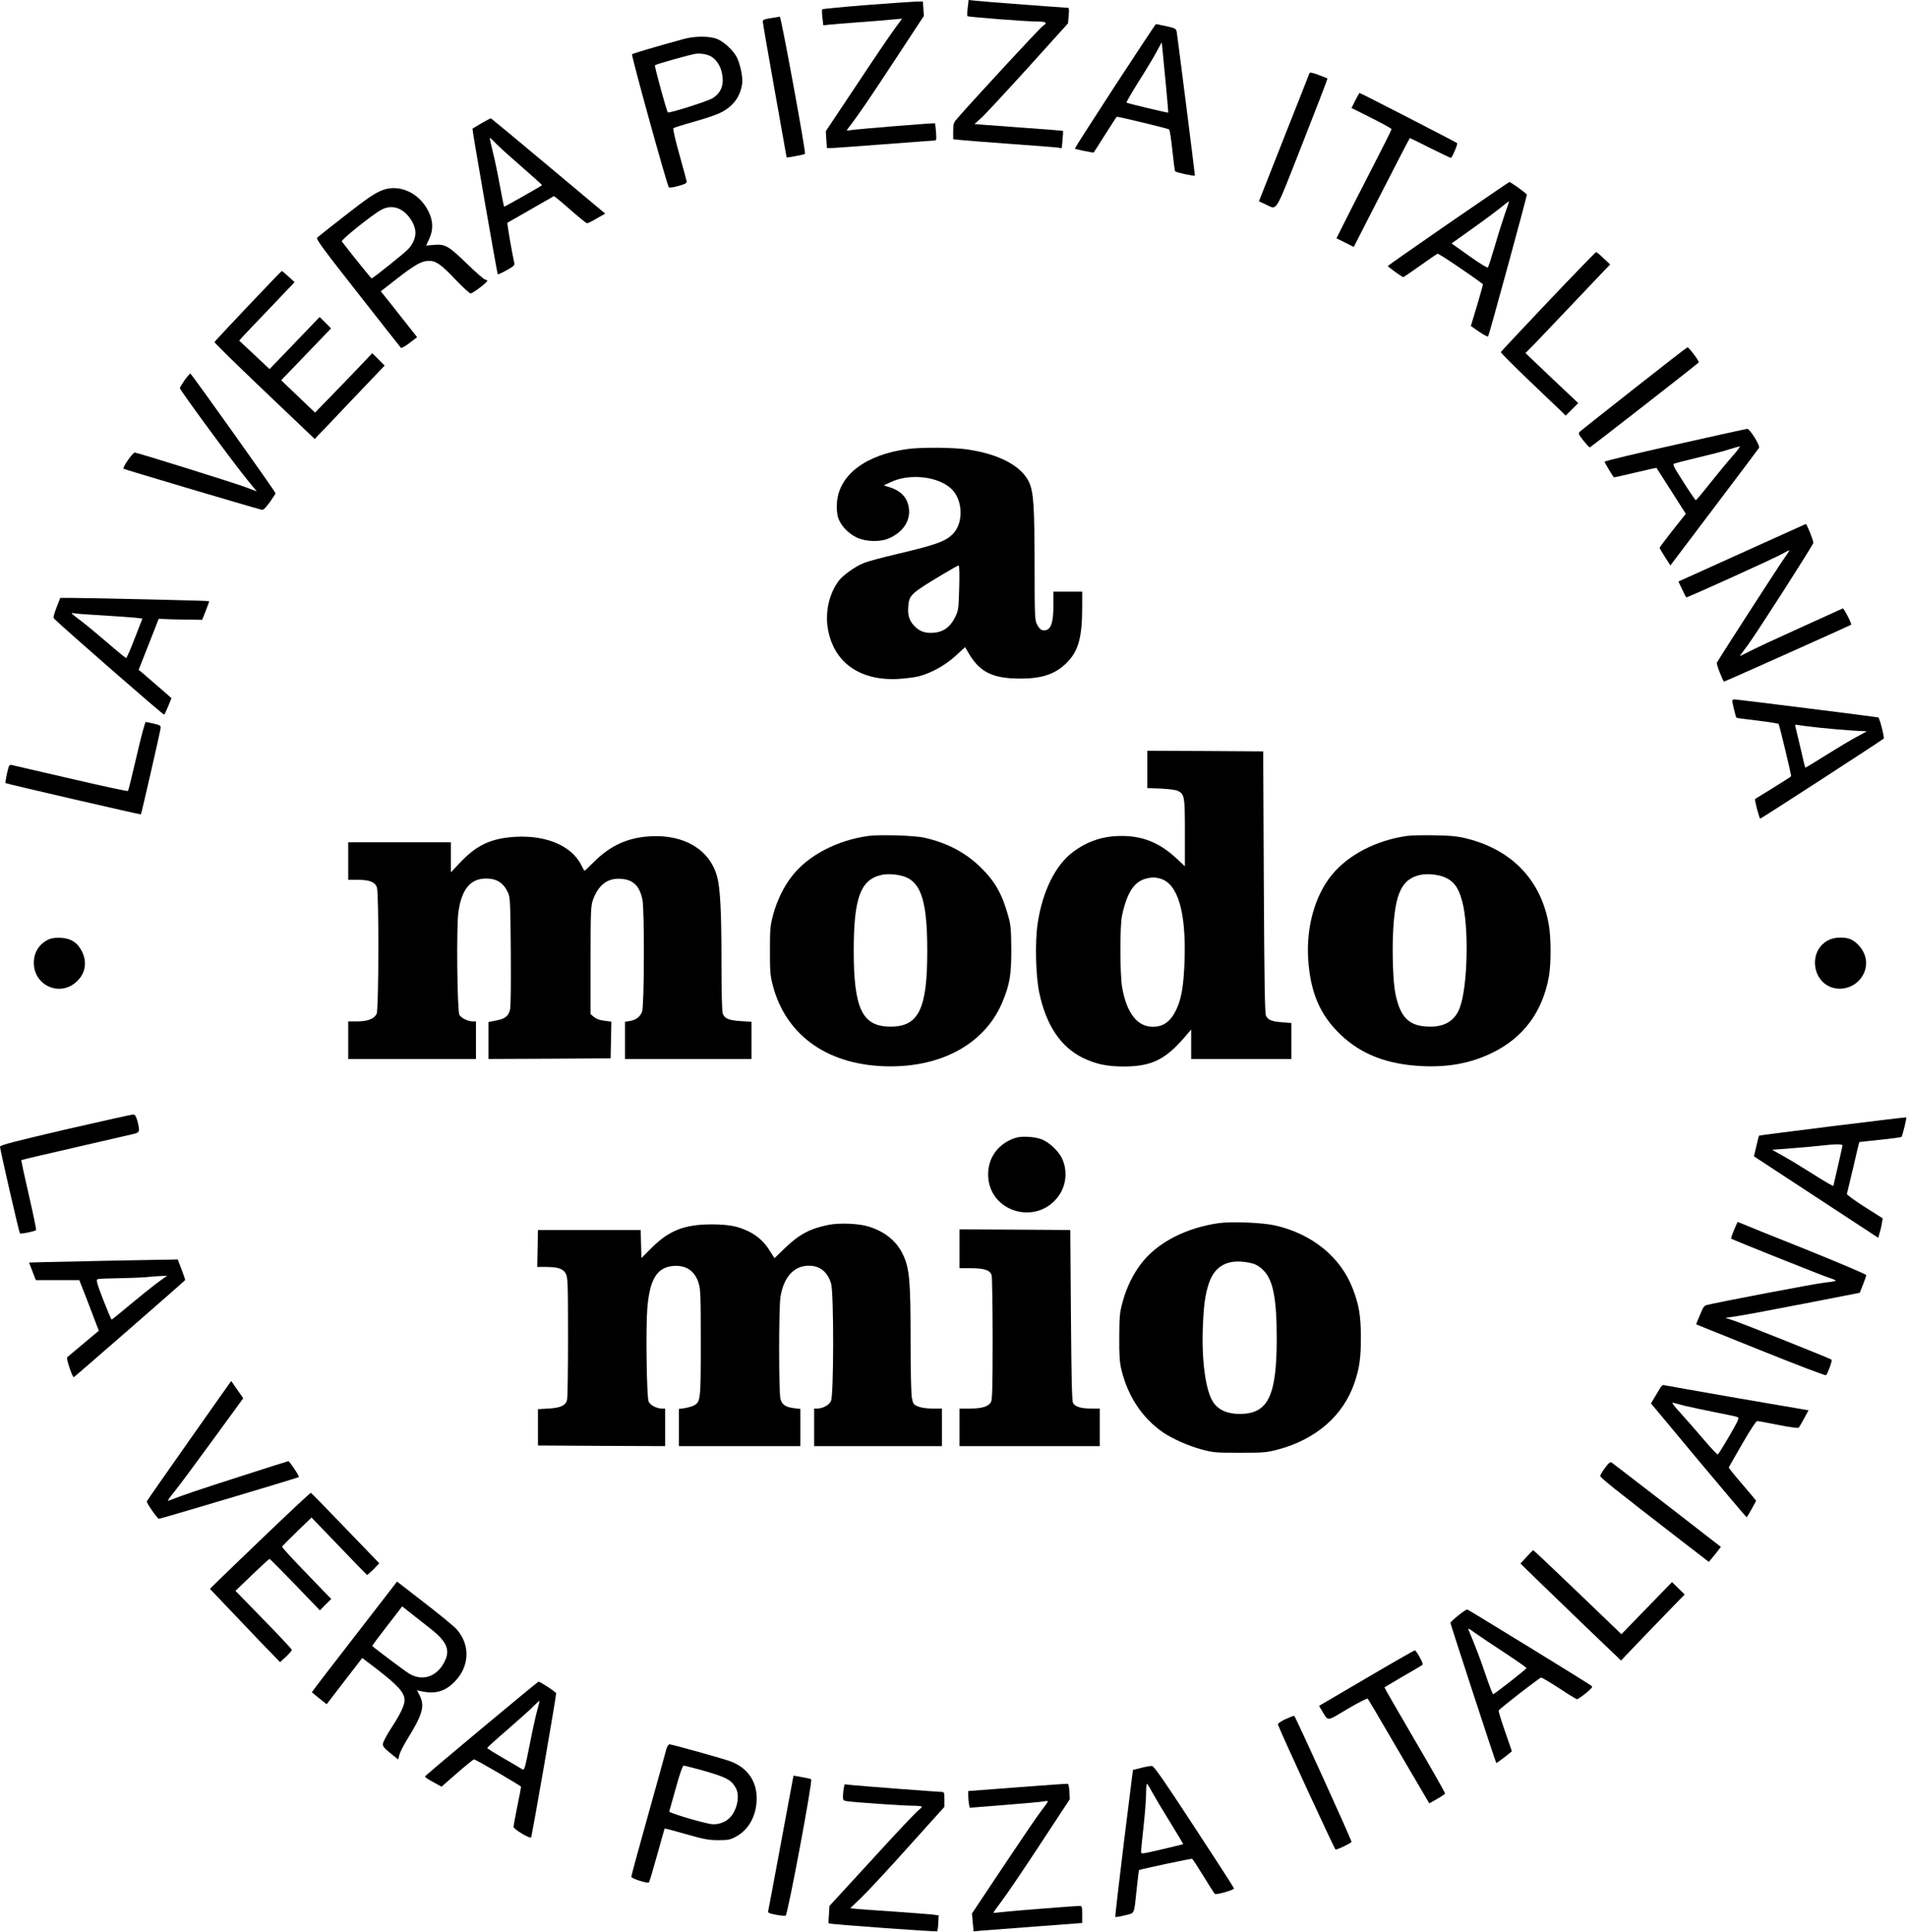 <svg width="2030" height="2056" viewBox="0 0 2030 2056" fill="none" xmlns="http://www.w3.org/2000/svg">
<path d="M1030.13 8.268C1029.6 12.801 1029.47 16.801 1029.87 17.201C1030.8 18.134 1091.6 22.801 1103.73 22.934C1114 22.934 1115.47 24.134 1109.87 27.868C1106.93 29.734 1033.73 108.934 1019.07 126.001C1015.07 130.534 1014.67 131.868 1014.67 139.601V148.134L1020.4 148.801C1023.47 149.201 1047.07 151.068 1072.67 152.934C1098.4 154.801 1121.73 156.534 1124.8 156.934L1130.27 157.734L1131.07 148.801C1131.6 143.868 1131.73 139.601 1131.6 139.334C1131.33 139.068 1114.4 137.734 1093.87 136.268C1073.47 134.801 1052.27 133.201 1047.07 132.801L1037.33 132.001L1044.93 125.201C1049.07 121.334 1071.47 97.201 1094.67 71.601L1136.93 24.801L1137.6 16.534C1138.27 10.001 1138 8.268 1136.53 8.268C1133.47 8.268 1046.4 1.734 1038.53 0.801L1031.07 0.001L1030.13 8.268Z" fill="black"/>
<path d="M921.067 5.468C896.267 7.468 875.733 9.468 875.333 9.868C874.8 10.268 874.933 14.268 875.467 18.802L876.4 26.935L882.533 26.268C885.867 25.868 900.667 24.668 915.333 23.602C930 22.535 946.133 21.202 951.2 20.668L960.267 19.868L952.533 30.402C948.133 36.268 929.867 63.202 911.867 90.402L879.067 139.602L879.6 148.535L880.267 157.602H884.4C886.8 157.602 911.733 155.735 940 153.602C968.267 151.468 992.667 149.602 994.133 149.602C996.933 149.602 996.933 149.068 996.4 140.535C996 135.602 995.467 131.468 995.333 131.202C994.933 130.668 910.8 137.468 905.333 138.535C901.467 139.202 900.933 139.068 902.133 137.468C913.6 122.668 924.667 106.402 951.467 65.602L983.467 16.935L982.933 9.202L982.4 1.602L974.267 1.735C969.733 1.868 945.733 3.602 921.067 5.468Z" fill="black"/>
<path d="M820.4 19.336C813.6 20.402 812 21.069 812 23.069C812 24.402 817.733 57.336 824.667 96.269C831.6 135.202 837.333 167.202 837.333 167.469C837.333 168.136 856.267 164.536 856.933 163.736C858.133 162.669 831.467 17.602 830.133 17.736C829.333 17.869 824.933 18.536 820.4 19.336Z" fill="black"/>
<path d="M1186.67 91.736C1163.07 128.003 1143.87 158.003 1144.13 158.136C1145.07 158.936 1163.33 162.669 1164.13 162.269C1164.53 162.003 1170.13 153.336 1176.53 143.069C1183.07 132.669 1188.53 124.269 1188.93 124.269C1191.6 124.269 1243.6 136.803 1244.53 137.736C1245.2 138.269 1246.8 148.403 1248 160.136C1249.2 171.869 1250.53 181.869 1250.93 182.269C1252.27 183.736 1272 187.869 1272 186.803C1272 185.203 1253.47 38.803 1252.67 34.27C1252 30.403 1251.47 30.136 1241.6 27.869C1236 26.669 1230.93 25.603 1230.53 25.603C1230.13 25.603 1210.4 55.336 1186.67 91.736ZM1241.2 91.603C1242.67 106.936 1243.73 119.736 1243.6 119.869C1243.07 120.269 1200 110.003 1199.2 109.203C1198.8 108.803 1204.27 99.336 1211.33 88.003C1218.53 76.803 1227.07 62.536 1230.53 56.27L1236.67 44.936L1237.6 54.27C1238.13 59.336 1239.73 76.136 1241.2 91.603Z" fill="black"/>
<path d="M728 41.468C699.2 49.335 673.867 56.801 672.8 57.735C671.734 58.668 710 197.068 712 199.335C712.534 200.001 717.2 199.335 722.134 197.868C729.734 195.735 731.2 194.935 730.934 192.801C730.667 191.468 727.067 178.401 723.067 163.868C718.8 148.801 716.134 136.935 716.8 136.401C717.467 135.868 727.067 132.801 738 129.735C749.067 126.668 761.6 122.535 766 120.401C779.867 113.868 787.867 103.601 790 89.335C791.067 82.668 788 68.135 784.134 60.535C780.534 53.735 771.2 44.935 764 41.735C756.267 38.268 740.134 38.135 728 41.468ZM756 59.601C764 63.735 769.334 74.001 769.334 85.468C769.334 93.735 765.734 100.135 758.534 104.535C753.067 107.868 712.134 120.801 710.934 119.601C709.6 118.268 696.4 70.135 697.2 69.468C698.267 68.268 735.467 57.868 740.667 57.201C745.867 56.668 751.867 57.601 756 59.601Z" fill="black"/>
<path d="M1393.87 78.003C1393.6 78.936 1381.33 109.869 1366.67 146.936L1340.13 214.269L1346.67 217.203C1360.27 223.336 1355.87 230.269 1386.4 152.936C1401.33 115.069 1413.33 83.869 1413.07 83.603C1412.93 83.336 1408.53 81.603 1403.6 79.736C1396.93 77.203 1394.4 76.803 1393.87 78.003Z" fill="black"/>
<path d="M1442.67 106.934L1438.67 114.934L1460 125.601C1471.73 131.467 1481.33 136.801 1481.33 137.467C1481.33 138.134 1472 156.801 1460.53 179.067C1449.07 201.334 1435.87 227.201 1431.2 236.534L1422.67 253.601L1431.87 258.134L1441.07 262.801L1470.67 204.934C1486.93 173.067 1500.53 146.934 1500.8 146.934C1501.07 146.934 1511.07 151.734 1522.8 157.734C1534.67 163.601 1544.4 168.267 1544.67 168.001C1546.8 165.601 1552 153.067 1551.07 152.267C1549.87 151.201 1448.27 98.934 1447.33 98.934C1446.93 98.934 1444.93 102.534 1442.67 106.934Z" fill="black"/>
<path d="M512.666 131.071C507.6 134.137 503.2 136.671 502.933 136.937C502.4 137.337 529.2 291.204 529.866 291.871C530.266 292.271 534.4 290.271 539.333 287.604C546.8 283.471 548.133 282.137 547.466 279.737C545.466 271.604 539.6 237.604 540.133 237.071C540.533 236.804 574.933 217.071 589.466 208.804C590 208.537 597.733 214.937 606.8 222.937C615.866 230.937 624 237.471 624.933 237.604C625.733 237.604 630.533 235.337 635.333 232.404L644.266 227.337L583.866 176.804C550.666 148.937 523.066 126.137 522.666 126.004C522.266 125.737 517.866 128.137 512.666 131.071ZM554.133 176.404C566.933 187.604 577.2 196.804 577.066 197.071C575.733 198.271 536.933 220.271 536.666 220.004C536.4 219.737 534.266 209.337 532 196.937C529.733 184.404 526.4 168.404 524.533 161.337C522.8 154.271 521.333 147.871 521.333 147.071C521.333 146.271 523.466 148.004 526.133 150.937C528.8 153.871 541.333 165.337 554.133 176.404Z" fill="black"/>
<path d="M1541.73 238.004C1506.4 262.404 1477.47 282.671 1477.33 283.071C1477.33 283.871 1492.53 294.938 1493.87 294.938C1494.13 294.938 1502.27 289.471 1511.6 282.804C1520.93 276.138 1529.47 270.271 1530.27 270.004C1531.47 269.471 1567.33 293.738 1578.53 302.404C1578.8 302.671 1576 312.671 1572.4 324.804L1565.73 346.938L1574.4 352.938C1579.2 356.271 1583.6 358.538 1584.13 358.004C1585.07 356.938 1625.33 209.604 1625.33 207.204C1625.33 206.004 1608 193.471 1606.67 193.738C1606.27 193.738 1577.07 213.738 1541.73 238.004ZM1602.13 227.071C1599.73 234.004 1594.8 249.471 1591.33 261.604C1587.73 273.738 1584.4 284.138 1583.87 284.671C1583.33 285.338 1574.4 279.871 1564.13 272.538L1545.2 259.071L1567.6 243.071C1579.87 234.404 1593.6 224.138 1598 220.538C1602.4 216.938 1606.13 214.004 1606.4 214.271C1606.53 214.404 1604.67 220.138 1602.13 227.071Z" fill="black"/>
<path d="M407.733 202.137C399.333 205.204 391.6 210.404 365.2 231.07C350.933 242.137 338.533 252.004 337.6 252.937C336.133 254.27 344.4 265.47 380.8 311.737C405.467 343.204 426.133 369.47 426.8 370.137C427.333 370.67 431.467 368.404 435.867 365.07L444 358.804L429.067 339.87C420.933 329.47 412.267 318.537 409.733 315.47L405.333 310.004L422.267 296.804C442 281.47 448.933 277.604 456.667 277.604C464.267 277.604 469.733 281.47 485.733 298.404C493.067 306.004 499.867 312.27 500.933 312.27C503.2 312.27 518.667 300.67 518.667 298.804C518.667 298.137 517.733 297.604 516.667 297.604C515.467 297.604 506.533 289.87 496.8 280.404C477.2 261.337 473.733 259.47 461.2 260.67L453.6 261.337L456.8 254.404C461.467 244.537 461.2 234.937 455.867 224.537C446.4 205.47 425.6 195.737 407.733 202.137ZM427.467 223.604C434.267 227.604 440.933 237.204 442 244.804C443.067 251.737 440.267 259.07 434.267 265.337C430 269.87 396.933 296.27 395.6 296.27C395.067 296.27 376.4 273.204 363.867 256.937C362.667 255.337 397.067 227.87 406 223.204C413.2 219.337 420.533 219.47 427.467 223.604Z" fill="black"/>
<path d="M1648 320.936C1620.53 349.87 1597.87 374.136 1597.6 374.67C1597.47 375.336 1609.73 387.736 1624.93 402.27C1640.13 416.936 1655.87 431.87 1659.73 435.47L1666.67 442.27L1673.33 435.603L1680 428.936L1651.87 402.403L1623.87 375.736L1633.73 365.736C1639.07 360.136 1656 342.403 1671.33 326.27C1686.67 310.136 1702.53 293.47 1706.53 289.203L1714 281.47L1707.07 274.936C1703.33 271.203 1699.73 268.27 1699.07 268.27C1698.53 268.27 1675.47 292.003 1648 320.936Z" fill="black"/>
<path d="M264 325.736C244.533 346.27 228.533 363.47 228.267 364.003C228.133 364.67 252 388.136 281.467 416.136L335.067 467.203L338 464.003C339.733 462.403 356.4 444.803 375.2 424.936L409.467 389.07L402.8 382.403L396.267 375.87L380.533 392.403C371.867 401.47 358.133 415.736 350 424.003L335.333 439.07L317.333 421.87L299.333 404.67L325.867 377.07L352.4 349.47L346.4 343.336L340.267 337.336L324.533 353.736C315.867 362.803 303.733 375.336 297.867 381.47L286.933 392.803L270.8 377.603L254.667 362.536L257.6 359.07C259.333 357.203 272.533 343.203 287.2 328.003L313.6 300.27L307.2 294.403C303.6 291.07 300.4 288.403 300 288.403C299.6 288.403 283.467 305.203 264 325.736Z" fill="black"/>
<path d="M1739.33 413.737C1708.53 438.003 1682.53 458.537 1681.47 459.603C1680 461.07 1680.53 462.537 1685.47 468.803C1688.67 472.803 1691.73 476.137 1692.27 476.137C1692.93 476.27 1803.73 389.87 1808.27 385.737C1809.33 384.803 1797.87 369.603 1796.27 369.603C1795.73 369.603 1770.13 389.47 1739.33 413.737Z" fill="black"/>
<path d="M196.533 404.535C193.867 408.402 191.6 412.135 191.467 413.068C191.333 414.935 249.6 494.135 263.733 511.202L273.333 522.935L262.4 518.802C249.733 514.002 146 481.602 143.467 481.602C141.2 481.602 130.133 497.602 131.467 498.802C132.4 499.602 262.267 538.135 278.8 542.535C280.267 542.935 282.933 540.268 287.2 534.402C290.533 529.735 293.333 525.468 293.333 524.935C293.333 523.468 203.733 397.602 202.667 397.602C202 397.602 199.333 400.668 196.533 404.535Z" fill="black"/>
<path d="M1783.07 473.334C1741.73 482.534 1708 490.668 1708 491.334C1708 492.134 1716.27 506.001 1718 508.001C1718.13 508.134 1728.4 505.868 1740.67 502.934C1752.93 500.001 1763.2 497.734 1763.33 497.868C1763.47 498.134 1770.53 509.201 1779.07 522.534L1794.53 546.801L1780.53 564.401C1772.93 574.134 1766.67 582.401 1766.67 582.934C1766.67 583.468 1769.2 587.868 1772.4 592.801L1778.13 601.734L1824.8 540.001C1850.53 506.001 1872 477.468 1872.53 476.534C1873.87 474.268 1862.67 456.268 1860 456.401C1858.93 456.401 1824.27 464.001 1783.07 473.334ZM1844.4 485.201C1839.33 490.934 1828.67 503.868 1820.67 513.868C1812.67 524.001 1805.73 532.268 1805.2 532.268C1804.67 532.268 1798.8 523.734 1792.13 513.201C1781.6 496.801 1780.27 494.134 1782.27 493.334C1783.6 492.801 1794.93 489.868 1807.33 486.934C1819.87 484.001 1834.53 480.268 1840 478.401C1845.47 476.668 1850.8 475.201 1851.87 475.068C1852.8 474.934 1849.47 479.601 1844.4 485.201Z" fill="black"/>
<path d="M966.933 477.735C921.867 483.602 893.067 505.202 890.933 534.935C890.533 540.535 890.933 546.669 892 550.269C894.267 558.402 902.4 567.335 911.733 571.869C921.6 576.669 937.2 577.069 946.8 572.669C961.2 566.135 969.067 554.402 967.6 541.469C966.133 529.602 959.333 522.269 946.267 518.269L940.667 516.535L948.533 512.935C968.4 503.602 998.4 506.935 1012.53 520.002C1025.07 531.735 1026 556.269 1014.4 568.135C1006.53 576.135 996.667 579.735 955.333 589.469C940 593.069 924 597.335 920 598.935C910.8 602.535 897.6 611.869 892.8 618.135C882.933 631.202 878.4 650.402 881.067 667.869C886.667 704.269 914.667 724.669 955.867 722.535C963.6 722.135 973.6 720.802 978 719.735C991.6 716.135 1006.4 707.869 1017.33 697.869L1027.33 688.669L1031.73 696.135C1043.33 715.469 1057.2 722.135 1086 722.135C1109.87 722.269 1124.67 716.935 1136.8 704.002C1148.27 691.735 1152 677.469 1152 645.335V629.602H1136.67H1121.33V644.269C1121.33 661.469 1119.07 669.069 1113.6 670.535C1109.33 671.602 1106.53 669.869 1103.73 664.135C1101.6 660.002 1101.33 654.269 1101.33 602.935C1101.2 537.869 1100.27 523.602 1095.33 512.935C1087.2 495.735 1063.47 483.202 1029.73 478.269C1015.07 476.135 981.333 475.869 966.933 477.735ZM1021.07 625.469C1020.4 648.669 1020.27 649.602 1016.53 657.202C1011.47 667.202 1004.27 672.535 994.133 673.335C984.667 674.135 978.533 671.869 972.8 665.602C967.6 659.869 966 654.002 966.933 644.135C968 633.069 970.533 630.935 1004 610.935C1012.4 605.869 1019.87 601.735 1020.53 601.735C1021.2 601.602 1021.47 612.002 1021.07 625.469Z" fill="black"/>
<path d="M1860.27 585.602C1826.4 600.935 1795.87 614.668 1792.67 616.135L1786.67 618.802L1790.53 626.935C1792.67 631.468 1794.67 635.468 1794.93 635.735C1795.6 636.402 1890.8 593.202 1898.13 588.935C1901.33 587.068 1904.13 585.602 1904.67 585.602C1905.07 585.602 1902.8 589.335 1899.47 593.868C1894.8 600.268 1832.27 697.068 1827.6 705.202C1826.8 706.402 1833.33 723.468 1835.2 725.335C1835.6 725.602 1968.8 666.002 1970.53 664.802C1971.47 664.002 1962.67 646.802 1961.6 647.468C1961.07 647.735 1941.07 656.802 1917.33 667.602C1893.6 678.268 1869.2 689.602 1863.07 692.802C1856.93 696.002 1852 698.402 1852 698.135C1852 698.002 1855.73 692.802 1860.4 686.668C1869.33 674.802 1929.33 581.202 1930.27 577.735C1930.67 576.002 1923.47 557.602 1922.27 557.602C1922.13 557.602 1894.27 570.268 1860.27 585.602Z" fill="black"/>
<path d="M60.133 646.538C57.067 654.538 56.533 657.338 57.733 658.538C70.8 671.071 174.133 761.338 174.8 760.538C175.333 760.004 177.333 755.871 179.2 751.204L182.533 742.938L168.933 731.071C161.467 724.538 153.6 717.871 151.467 716.004L147.6 712.804L158.267 685.738L168.933 658.538L182.8 659.071C190.4 659.204 200.8 659.471 205.867 659.471L215.2 659.604L219.067 649.871C221.2 644.538 222.8 640.004 222.533 639.738C222 639.204 93.067 636.271 75.067 636.271H64.133L60.133 646.538ZM110 654.938C124.667 655.871 140 656.938 144.133 657.338L151.6 658.271L143.467 679.204C139.067 690.804 134.8 700.271 134.267 700.271C133.733 700.271 124.667 692.938 114.267 683.871C103.867 674.938 91.467 664.671 86.667 661.071C74.933 652.271 74.534 651.738 79.334 652.671C81.6 653.204 95.334 654.138 110 654.938Z" fill="black"/>
<path d="M1844 745.87C1844.13 748.403 1847.73 763.07 1848.4 763.736C1848.8 764.136 1858.8 765.47 1870.67 766.803C1882.53 768.27 1892.67 769.87 1893.33 770.403C1894.13 771.336 1906.67 823.47 1906.67 826.003C1906.67 826.403 1898.13 831.87 1887.73 838.27C1877.2 844.803 1868.53 850.136 1868.27 850.27C1867.47 850.936 1872.8 871.07 1873.73 871.203C1874.53 871.336 2001.47 789.07 2005.2 786.003C2006.27 785.203 2000.8 764.003 1999.47 763.47C1997.73 762.936 1849.2 744.27 1846.13 744.27C1844.93 744.27 1844 745.07 1844 745.87ZM1937.07 774.403C1948.27 775.603 1964.13 776.936 1972.4 777.47L1987.33 778.27L1976.67 784.003C1970.8 787.07 1956.13 795.87 1944 803.47C1931.87 811.07 1921.87 817.203 1921.73 816.936C1921.47 816.803 1919.2 807.47 1916.67 796.136C1914 784.803 1911.6 774.536 1911.2 773.203C1910.53 771.336 1911.07 770.936 1913.6 771.47C1915.33 771.87 1925.87 773.203 1937.07 774.403Z" fill="black"/>
<path d="M145.466 804.535C140.8 824.535 136.666 841.335 136.266 841.735C135.733 842.268 108.666 836.402 76 828.802C43.333 821.335 15.066 814.668 13.2 814.268C9.733 813.468 9.6 813.735 7.466 823.068C6.266 828.402 5.6 832.935 5.866 833.335C6.666 834.135 149.6 867.068 150 866.668C150.533 866.002 170.666 778.402 170.933 775.068C171.333 772.268 170.533 771.735 164 770.135C160 769.202 156 768.402 155.2 768.268C154.4 768.268 150 784.535 145.466 804.535Z" fill="black"/>
<path d="M1221.33 818.804V838.671L1235.73 839.204C1243.87 839.604 1251.6 840.537 1253.73 841.604C1260.93 845.071 1261.33 847.471 1261.33 886.271V921.871L1251.73 912.937C1234.27 896.804 1216.4 889.604 1194 889.604C1174.27 889.604 1158.13 894.937 1142.53 906.404C1123.73 920.137 1109.6 948.537 1104.53 983.071C1101.6 1002.94 1102.53 1039.2 1106.4 1056.94C1113.87 1091.47 1129.2 1114.14 1152.67 1125.74C1166.13 1132.27 1178.13 1134.94 1196 1134.94C1225.87 1134.94 1240.67 1127.6 1261.73 1102.94L1268 1095.6V1111.2V1126.94H1321.33H1374.67V1107.74V1088.67L1364.8 1087.87C1353.87 1087.07 1350.27 1085.6 1347.73 1081.2C1346.4 1078.94 1345.87 1048.27 1345.33 938.937L1344.67 799.604L1283.07 799.204L1221.33 798.937V818.804ZM1234.93 934.937C1253.87 940.271 1262.8 970.404 1260.93 1022.94C1260 1048.8 1257.73 1062.14 1252.67 1073.34C1246.53 1086.8 1238.8 1092.67 1227.2 1092.67C1210.67 1092.67 1199.47 1078.27 1194.53 1050.94C1192.13 1037.34 1192 985.071 1194.4 974.271C1199.87 949.337 1207.33 938.004 1220.67 934.804C1226.53 933.471 1229.47 933.471 1234.93 934.937Z" fill="black"/>
<path d="M924.267 889.601C890.933 894.267 860.4 910.267 843.333 932.001C834.533 943.067 826.933 958.534 823.067 973.334C819.867 985.067 819.6 988.534 819.6 1011.6C819.6 1034.67 819.867 1038.13 822.933 1049.73C837.467 1103.47 883.467 1134.8 948 1134.8C1004.67 1134.8 1048.93 1109.47 1066.93 1066.67C1074.8 1047.87 1076.53 1038 1076.53 1010.93C1076.4 990.001 1076 984.667 1073.6 976.001C1067.07 952.001 1059.6 938.534 1044.53 923.601C1028.4 907.601 1008.67 897.067 984 891.467C973.6 889.067 936.133 888.001 924.267 889.601ZM964.667 933.601C981.067 940.667 987.067 961.601 987.067 1011.6C987.2 1073.6 978 1092.53 948 1092.53C917.867 1092.53 908.8 1073.6 908.8 1011.6C908.8 955.201 916.133 935.601 939.067 930.934C946.267 929.467 957.867 930.667 964.667 933.601Z" fill="black"/>
<path d="M1497.6 889.602C1464.93 894.269 1435.07 909.735 1417.73 931.069C1399.87 952.802 1390.53 986.135 1392.53 1019.87C1394.67 1055.74 1405.07 1080.27 1427.2 1101.2C1449.2 1122.14 1476.93 1132.8 1514 1134.54C1542.27 1135.87 1566.13 1131.34 1588.67 1120.27C1621.73 1104.14 1642 1076.8 1648.8 1039.2C1651.2 1025.6 1651.2 998.002 1648.67 983.869C1640.53 937.335 1610.4 905.202 1563.07 892.802C1552.27 890.002 1546.13 889.335 1528 888.935C1515.87 888.669 1502.27 888.935 1497.6 889.602ZM1538 933.602C1547.73 937.869 1552.8 944.802 1556.67 959.735C1563.73 986.935 1562.4 1049.07 1554.13 1071.87C1549.33 1085.47 1538.93 1092.4 1523.2 1092.54C1500.4 1092.67 1490.67 1083.6 1485.33 1057.07C1482.93 1045.47 1481.87 1014.27 1482.93 992.269C1484.93 950.269 1492.27 935.069 1512.4 930.935C1519.73 929.469 1531.33 930.669 1538 933.602Z" fill="black"/>
<path d="M542.133 891.071C520.4 893.337 505.867 900.804 489.733 918.004L480 928.271V912.271V896.271H425.333H370.667V916.271V936.271H380.667C393.333 936.271 399.067 938.537 401.2 944.271C403.467 950.804 403.2 1074.4 400.933 1078.94C398.267 1084.27 391.333 1086.94 380.4 1086.94H370.667V1106.94V1126.94H438.667H506.667V1106.94V1086.94H503.333C498.133 1086.94 491.067 1083.47 489.067 1080C486.667 1075.74 485.733 985.737 488 970.404C491.467 946.137 500.8 934.937 517.333 934.937C529.067 934.937 536.133 939.604 540.933 950.271C543.067 955.071 543.333 961.204 543.733 1012.94C544 1050.8 543.733 1071.87 542.8 1075.07C540.8 1081.74 537.467 1084.27 528.133 1086L520 1087.6V1107.2V1126.94L585.067 1126.67L650 1126.27L650.4 1106.8L650.8 1087.2L643.333 1086.27C638.533 1085.74 634.667 1084.27 632.267 1082.27L628.667 1079.2V1022C628.667 970.404 628.933 964.271 631.067 958.004C636.8 941.871 646.533 934.271 660.667 935.204C674 936.004 680.667 942.404 683.867 957.337C686.133 968.404 685.867 1071.07 683.467 1076.8C681.2 1082.27 676.933 1085.47 670.4 1086.54L665.333 1087.34V1107.07V1126.94H732.667H800V1107.07V1087.34L789.067 1086.67C775.867 1085.87 771.333 1084 769.333 1078.54C768.533 1076 768 1055.47 768 1023.07C768 969.204 766.667 944.537 763.2 932.271C755.067 903.871 728.133 887.871 692 890.004C668.267 891.337 649.6 899.871 632.267 917.204C626.8 922.671 622.267 926.937 622 926.671C621.867 926.404 620.267 923.604 618.667 920.404C607.733 898.671 577.733 887.204 542.133 891.071Z" fill="black"/>
<path d="M52 999.605C41.867 1004.27 36 1013.34 36 1024.54C36 1048.54 63.067 1060.94 80.933 1045.2C90.8 1036.54 93.067 1024.4 87.333 1012.67C82.533 1003.07 75.467 998.538 64.8 998.005C59.467 997.738 55.067 998.271 52 999.605Z" fill="black"/>
<path d="M1948 999.734C1922.93 1010.53 1928.8 1049.33 1955.73 1052C1976.8 1054 1992.67 1032.93 1984.13 1014.27C1981.2 1007.73 1975.47 1001.87 1969.73 999.467C1964.13 997.067 1953.87 997.201 1948 999.734Z" fill="black"/>
<path d="M69.733 1202C15.867 1214.54 0 1218.67 0 1220.27C0 1223.07 20.267 1311.47 21.2 1312.54C22 1313.47 36.933 1310.4 38.4 1309.07C38.8 1308.54 35.333 1291.74 30.667 1271.6C26 1251.47 22.4 1234.8 22.8 1234.54C23.067 1234.27 48.8 1228.14 80 1221.07C111.2 1213.87 139.2 1207.47 142.4 1206.67C148.8 1205.07 149.067 1204 146.267 1192.94C144.933 1188 143.867 1186.27 141.867 1186C140.533 1186 108 1193.2 69.733 1202Z" fill="black"/>
<path d="M1950.93 1198.4C1908.13 1203.74 1872.8 1208.27 1872.53 1208.54C1872.27 1208.8 1870.93 1213.87 1869.6 1219.74L1867.07 1230.54L1933.2 1273.87L1999.33 1317.2L2000.8 1312.4C2001.6 1309.6 2002.8 1305.07 2003.2 1302L2004.13 1296.54L1984.8 1284.27C1974.27 1277.6 1965.73 1271.34 1966 1270.54C1966.27 1269.6 1969.33 1256.94 1972.8 1242.27C1976.13 1227.6 1979.07 1215.47 1979.2 1215.34C1979.2 1215.34 1989.2 1214.14 2001.33 1212.94C2013.47 1211.74 2023.73 1210.27 2024.13 1209.87C2025.2 1208.67 2029.87 1189.6 2029.2 1189.07C2028.93 1188.94 1993.6 1193.07 1950.93 1198.4ZM1961.33 1218.94C1961.33 1219.87 1952.8 1257.34 1951.6 1262C1951.47 1262.54 1942 1257.07 1930.67 1249.87C1919.33 1242.67 1904.67 1233.74 1898.13 1230.14L1886.4 1223.6L1906.8 1222C1918.13 1221.2 1932.13 1219.87 1938 1219.2C1952.8 1217.47 1961.33 1217.34 1961.33 1218.94Z" fill="black"/>
<path d="M1081.33 1210.8C1063.2 1216.4 1051.87 1231.34 1051.87 1249.6C1051.73 1290 1104.4 1305.47 1127.47 1271.87C1135.2 1260.67 1136.4 1245.07 1130.53 1232.8C1126.67 1224.67 1116.67 1215.34 1108.4 1212.27C1101.07 1209.6 1087.87 1208.8 1081.33 1210.8Z" fill="black"/>
<path d="M1297.6 1301.6C1262.67 1306.54 1232.53 1322 1215.33 1344C1206.53 1355.07 1198.93 1370.54 1195.07 1385.34C1191.87 1396.94 1191.6 1400.8 1191.47 1422.94C1191.33 1442.54 1191.87 1449.6 1193.73 1457.6C1200.67 1486.14 1216 1509.07 1238.13 1524.4C1248 1531.07 1265.33 1538.8 1279.33 1542.54C1291.73 1545.87 1294.53 1546 1320 1546C1345.33 1546 1348.27 1545.74 1360.4 1542.54C1400.93 1531.74 1430 1506.4 1441.87 1471.47C1447.2 1455.74 1448.67 1444.94 1448.67 1422.94C1448.53 1399.87 1446.67 1388.54 1440 1371.34C1427.07 1337.74 1396.93 1313.2 1357.6 1304.14C1344.27 1301.07 1311.2 1299.74 1297.6 1301.6ZM1333.33 1344.54C1337.33 1345.6 1341.07 1348 1344.8 1351.74C1355.2 1362 1359.07 1381.74 1359.07 1424.27C1359.07 1485.74 1349.87 1504.54 1319.87 1504.67C1306.8 1504.8 1296.8 1500.4 1291.47 1492.14C1283.47 1480.27 1279.07 1448.4 1280.4 1412.94C1281.33 1388.94 1282.8 1378.14 1286.8 1365.87C1293.47 1345.6 1309.07 1338.54 1333.33 1344.54Z" fill="black"/>
<path d="M1845.87 1308.94C1843.87 1313.74 1842.53 1317.87 1842.8 1318.14C1844 1319.2 1939.73 1357.47 1946.93 1359.74C1951.07 1360.94 1954.27 1362.4 1954 1362.94C1953.73 1363.47 1948.8 1364.27 1943.2 1364.8C1934.93 1365.47 1824.4 1386.54 1815.73 1389.07C1814.53 1389.47 1812.67 1391.87 1811.6 1394.67C1810.4 1397.34 1808.67 1401.74 1807.47 1404.4L1805.47 1409.34L1874.13 1436.94C1912.13 1452.27 1943.33 1464.14 1943.87 1463.47C1946 1460.94 1950.67 1447.74 1949.73 1446.94C1948.13 1445.6 1856.53 1409.07 1846 1405.47L1836.67 1402.4L1848.67 1400.67C1855.33 1399.74 1887.47 1393.74 1920.27 1387.34L1979.73 1375.74L1983.2 1366.94C1985.07 1362.14 1986.67 1357.6 1986.67 1356.94C1986.67 1356.14 1957.73 1343.87 1922.4 1329.6C1886.93 1315.47 1856.13 1303.07 1853.87 1302L1849.6 1300.4L1845.87 1308.94Z" fill="black"/>
<path d="M882 1303.47C862.4 1307.34 850.533 1313.6 835.2 1328.54L824.4 1338.94L819.467 1331.07C813.6 1321.6 806.133 1314.8 796 1310C784.933 1304.8 775.6 1303.07 757.867 1302.94C728.8 1302.94 712.267 1309.34 693.733 1327.87L682.8 1338.8L682.4 1323.87L682 1308.94H627.333H572.667L572.267 1328.54L571.867 1348.27H580.933C593.867 1348.27 599.467 1350.14 602.267 1355.34C604.4 1359.2 604.667 1365.07 604.667 1422.94C604.667 1457.74 604.267 1487.87 603.6 1489.87C602 1495.74 596.933 1498.14 584.133 1498.94L572.667 1499.6V1518.94V1538.27L640.4 1538.67L708 1538.94V1518.94V1498.94H704.667C698.8 1498.94 692.133 1495.34 690.4 1491.34C688.4 1486.27 687.333 1413.6 689.067 1392.27C691.6 1361.34 699.333 1348.67 716.667 1347.2C730.4 1346.14 739.6 1352.4 743.733 1365.6C745.733 1372 746 1379.87 746 1428.94C746 1490 745.733 1491.87 738.533 1495.74C736.4 1496.8 732 1498 728.667 1498.54L722.667 1499.34V1519.07V1538.94H787.333H852V1519.07V1499.34L845.2 1498.54C836.267 1497.47 832.4 1494.8 830.8 1488.67C828.933 1482 828.933 1391.74 830.8 1380.27C834.133 1359.07 845.2 1346.94 860.933 1346.94C872.8 1346.94 880.933 1353.47 884.667 1365.87C887.733 1376.27 887.6 1485.2 884.533 1491.07C882.4 1495.34 875.733 1498.94 870 1498.94H866.667V1518.94V1538.94H934.667H1002.67V1518.94V1498.94H992.667C986.667 1498.94 980.667 1498.14 977.467 1496.8C972.667 1494.94 972 1494.14 970.8 1488.14C969.867 1484 969.333 1460.14 969.333 1425.87C969.333 1363.07 968.133 1349.74 961.333 1335.34C954.533 1320.67 941.733 1310.4 924 1305.07C913.867 1302 893.467 1301.2 882 1303.47Z" fill="black"/>
<path d="M1021.33 1328.94V1349.6H1033.33C1047.87 1349.6 1054.13 1351.74 1055.6 1357.2C1056.13 1359.2 1056.67 1389.74 1056.67 1424.94C1056.67 1475.74 1056.27 1489.6 1054.93 1492C1052.13 1496.8 1045.47 1498.94 1032.67 1498.94H1021.33V1518.94V1538.94H1096H1170.67V1518.94V1498.94H1161.47C1150.8 1498.94 1144.53 1497.07 1142.27 1493.07C1141.07 1490.94 1140.53 1467.87 1140 1399.6L1139.33 1308.94L1080.4 1308.54L1021.33 1308.27V1328.94Z" fill="black"/>
<path d="M111.334 1341.73C81.334 1342.4 50.8 1343.07 43.734 1343.2L30.934 1343.6L34.534 1352.93L38.134 1362.27H61.334H84.4L92 1381.6C96 1392.27 100.667 1404.4 102.267 1408.53L105.2 1416.13L88.934 1429.73C80 1437.2 72.134 1443.87 71.467 1444.4C70.267 1445.47 76.934 1465.6 78.534 1465.6C79.067 1465.6 191.734 1367.47 197.067 1362.27C197.334 1362.13 195.6 1357.07 193.334 1351.07L189.2 1340.27L177.6 1340.53C171.2 1340.53 141.467 1341.2 111.334 1341.73ZM167.2 1365.33C161.467 1369.6 148.4 1380.13 138.134 1388.67C128 1397.2 119.334 1404.27 118.8 1404.27C118.4 1404.27 114.4 1394.8 109.867 1383.2C103.067 1365.47 102.134 1362.13 103.867 1361.33C105.067 1360.8 114.667 1360.4 125.334 1360.27C136 1360.13 149.734 1359.6 156 1359.07C162.267 1358.4 169.734 1357.87 172.534 1357.87L177.867 1357.6L167.2 1365.33Z" fill="black"/>
<path d="M201.333 1533.07C176.8 1568 156.4 1597.07 156.266 1597.74C155.733 1599.2 167.6 1616.27 169.2 1616.27C171.066 1616.27 317.333 1572.67 318.133 1571.87C318.933 1571.07 308.266 1554.94 306.933 1554.94C306.533 1554.94 283.733 1562.14 256.133 1571.07C213.6 1584.67 194.933 1590.94 179.333 1597.07C177.733 1597.74 180.133 1594 185.466 1587.6C190.266 1581.74 208.666 1556.94 226.533 1532.4L258.933 1488L252.533 1478.8C249.066 1473.74 246.133 1469.6 246.133 1469.6C246 1469.6 225.866 1498.27 201.333 1533.07Z" fill="black"/>
<path d="M1767.6 1476.54C1766.53 1478.27 1763.87 1482.67 1761.6 1486.54L1757.47 1493.47L1808.13 1554.27C1836.13 1587.74 1859.2 1614.94 1859.33 1614.67C1860.27 1613.74 1869.33 1597.74 1869.33 1597.07C1869.33 1596.8 1862.67 1588.8 1854.67 1579.47C1846.53 1570.14 1840.13 1562 1840.27 1561.6C1840.53 1561.07 1846.93 1549.74 1854.67 1536.4C1863.6 1520.94 1869.33 1512.27 1870.67 1512.27C1871.87 1512.27 1882 1514.14 1893.2 1516.4C1904.4 1518.67 1914.13 1520 1914.67 1519.34C1915.2 1518.8 1917.87 1514.4 1920.4 1509.6L1925.2 1500.8L1848.93 1487.74C1806.93 1480.4 1772 1474.27 1771.07 1474C1770.27 1473.6 1768.67 1474.8 1767.6 1476.54ZM1794 1496.14C1799.87 1497.6 1814.27 1500.54 1826 1502.94C1837.73 1505.2 1848.4 1507.47 1849.6 1508C1851.73 1508.8 1850.53 1511.47 1840.8 1528.27C1834.67 1538.8 1829.2 1547.6 1828.53 1547.74C1827.87 1548 1820.53 1540.14 1812.4 1530.54C1804.13 1520.8 1793.07 1508.27 1787.73 1502.4C1782 1496.27 1779.2 1492.27 1780.67 1492.67C1782.13 1493.07 1788.13 1494.67 1794 1496.14Z" fill="black"/>
<path d="M1708.67 1561.87C1705.87 1565.6 1703.6 1569.6 1703.47 1570.67C1703.33 1572.4 1717.33 1583.6 1791.2 1640.67L1819.07 1662.14L1822.93 1657.47C1825.07 1655.07 1828 1651.34 1829.33 1649.47L1831.87 1646.14L1775.07 1602.14C1743.87 1578 1717.2 1557.6 1716 1556.67C1714.13 1555.34 1713.07 1556.14 1708.67 1561.87Z" fill="black"/>
<path d="M284.667 1631.73C259.733 1655.6 235.733 1678.67 231.467 1682.93L223.467 1690.8L239.067 1707.2C247.6 1716.27 264.267 1733.73 276.267 1746.27L298.133 1768.8L304.4 1763.07C307.867 1759.87 310.667 1756.53 310.667 1755.73C310.533 1754.93 297.067 1740.4 280.533 1723.6L250.667 1692.93L268.267 1676C278 1666.67 286.4 1658.93 286.933 1658.93C287.333 1658.93 299.6 1671.2 314.133 1686.27L340.533 1713.73L346.533 1707.6L352.667 1701.6L344.533 1693.33C340.133 1688.67 328.267 1676.4 318.133 1665.87C308.133 1655.47 300 1646.4 300.267 1645.87C300.533 1645.33 307.6 1638.13 316.133 1629.87L331.6 1614.93L360.8 1645.2C376.8 1662 390.267 1675.73 390.667 1676C391.067 1676.13 394.133 1673.47 397.6 1670L403.733 1663.6L367.733 1626.27C348 1605.73 331.467 1588.8 330.933 1588.67C330.4 1588.4 309.6 1607.87 284.667 1631.73Z" fill="black"/>
<path d="M1624.93 1656.94L1618.53 1663.87L1635.6 1680.54C1644.93 1689.6 1669.07 1712.8 1689.07 1732.14L1725.6 1767.07L1745.73 1746C1756.8 1734.4 1772.13 1718.67 1779.6 1710.94L1793.33 1696.8L1786.67 1690.27L1779.87 1683.6L1752.93 1711.34L1726 1739.07L1679.47 1694.4C1653.73 1669.74 1632.53 1649.6 1632.13 1649.74C1631.6 1649.87 1628.4 1653.07 1624.93 1656.94Z" fill="black"/>
<path d="M404.933 1706C352.4 1773.87 332 1800.27 332 1800.8C332 1800.94 335.6 1804 339.867 1807.34L347.733 1813.6L366.667 1788.94L385.6 1764.4L400.533 1775.74C423.6 1793.47 430.667 1801.34 430.667 1809.34C430.667 1814.67 426.267 1823.87 417.2 1837.87C412 1845.74 407.733 1853.74 407.6 1855.74C407.333 1858.4 409.067 1860.4 415.6 1865.74L423.867 1872.4L425.2 1867.2C426 1864.4 429.733 1857.07 433.6 1850.8C450 1824.27 452.4 1815.6 446.667 1804.14L443.867 1798.8L448.933 1799.87C463.333 1802.94 473.733 1800 483.733 1789.87C500 1773.6 500.933 1750.27 485.867 1733.6C483.067 1730.54 467.733 1717.87 451.733 1705.6L422.667 1683.07L404.933 1706ZM458.267 1733.2C476.667 1747.74 480 1756.67 472 1770.54C463.6 1785.07 448.667 1789.2 435.2 1780.8C430.4 1777.87 399.867 1754.94 396.267 1751.6C396 1751.34 403.067 1741.87 412 1730.4L428.133 1709.47L437.067 1716.54C442 1720.4 451.6 1727.87 458.267 1733.2Z" fill="black"/>
<path d="M1552.4 1719.07C1547.73 1722.8 1544 1726.4 1544 1727.07C1544 1728.4 1592 1875.33 1592.8 1876.13C1593.2 1876.53 1609.33 1864.27 1609.33 1863.47C1609.33 1863.33 1606 1853.73 1602 1842.27C1598 1830.67 1594.93 1820.8 1595.33 1820.27C1596.67 1818 1639.07 1785.2 1640.53 1785.2C1641.47 1785.2 1650.13 1790.4 1659.87 1796.67C1669.47 1803.07 1678 1808.27 1678.8 1808.27C1679.47 1808.27 1683.6 1805.47 1688 1802C1694.13 1797.07 1695.6 1795.2 1694.27 1794.13C1692.53 1792.4 1564.13 1713.6 1562 1712.8C1561.33 1712.53 1556.93 1715.33 1552.4 1719.07ZM1600.27 1757.87C1614 1766.93 1625.2 1774.67 1624.93 1775.2C1624.53 1776.53 1590.8 1802.93 1589.47 1802.93C1588.93 1802.93 1585.2 1793.47 1581.33 1781.87C1575.33 1764.4 1571.47 1754.13 1562.93 1733.6C1562.53 1732.53 1565.07 1733.87 1568.67 1736.67C1572.4 1739.33 1586.53 1748.93 1600.27 1757.87Z" fill="black"/>
<path d="M1454.4 1785.87L1404.13 1815.34L1407.07 1820.27C1414.27 1832.14 1411.47 1832.27 1434.4 1818.67C1446.13 1811.74 1455.33 1807.07 1456 1807.74C1456.53 1808.4 1466.53 1825.07 1478 1844.94C1489.6 1864.67 1504 1889.47 1510.27 1900L1521.47 1919.07L1529.73 1914.4C1534.27 1911.87 1538.13 1909.2 1538.27 1908.67C1538.53 1908.14 1524 1882.4 1506 1851.74C1488 1820.94 1473.47 1795.74 1473.73 1795.6C1473.87 1795.47 1482.4 1790.4 1492.67 1784.4C1502.93 1778.54 1512.27 1773.07 1513.33 1772.27C1515.07 1771.2 1514.67 1770 1511.33 1763.6C1509.07 1759.6 1506.8 1756.27 1506 1756.27C1505.33 1756.4 1482 1769.6 1454.4 1785.87Z" fill="black"/>
<path d="M512.666 1839.47C479.733 1866.94 452.533 1889.87 452.4 1890.54C452.133 1891.07 456 1893.74 461.066 1896.4L470 1901.34L486.666 1886.8C495.866 1878.8 503.866 1872.27 504.533 1872.27C506.4 1872.27 554.666 1900.4 554.666 1901.47C554.666 1902.14 552.933 1911.47 550.666 1922.27C548.533 1933.07 546.666 1942.94 546.666 1944.14C546.666 1946.54 564 1956.94 565.333 1955.34C566.266 1954.27 592.133 1805.34 592 1802C592 1800.67 575.2 1789.6 573.2 1789.6C572.8 1789.6 545.6 1812 512.666 1839.47ZM572 1819.6C570.533 1824.67 566.8 1841.34 563.866 1856.54C558.4 1883.87 558.266 1884.27 555.466 1882.54C553.866 1881.47 545.066 1876.27 535.733 1870.94C526.266 1865.47 518.666 1860.67 518.666 1860.14C518.666 1859.6 528.666 1850.54 541.066 1839.87C553.333 1829.2 565.733 1818.14 568.533 1815.07C571.466 1812.14 574 1809.87 574.266 1810C574.4 1810.27 573.466 1814.54 572 1819.6Z" fill="black"/>
<path d="M1368.13 1829.6C1363.07 1832 1360 1834.27 1360.4 1835.34C1365.33 1848.14 1420.8 1968.27 1421.73 1968.27C1424.27 1968.27 1438.67 1961.2 1438.67 1960C1438.67 1957.87 1378.8 1826.27 1377.73 1826C1377.2 1825.74 1372.8 1827.47 1368.13 1829.6Z" fill="black"/>
<path d="M709.2 1861.87C708.4 1865.07 699.733 1896.4 689.867 1931.6C680 1966.8 672 1996.27 672 1997.2C672 1999.07 689.467 2004.67 690.8 2003.2C691.333 2002.67 695.2 1989.6 699.467 1974.27C703.733 1958.8 707.333 1946.14 707.467 1945.87C707.6 1945.6 717.867 1948.27 730.267 1951.87C749.467 1957.34 754.4 1958.27 764.667 1958.27C775.467 1958.27 777.333 1957.87 783.867 1954.27C797.2 1946.94 805.333 1931.87 805.467 1914.27C805.733 1895.2 795.333 1880.67 776.8 1874.14C768.4 1871.07 715.067 1856.27 712.8 1856.27C711.6 1856.27 710.133 1858.4 709.2 1861.87ZM746.4 1883.6C773.333 1891.2 778.667 1894 783.467 1903.2C787.6 1911.07 784.933 1925.07 777.733 1933.47C772.8 1939.34 763.333 1942.54 755.733 1940.94C741.733 1938.14 712 1929.07 712.4 1927.74C712.667 1926.94 715.867 1915.6 719.467 1902.67C723.467 1888 726.667 1878.94 727.733 1878.94C728.533 1878.94 736.933 1881.07 746.4 1883.6Z" fill="black"/>
<path d="M1214.67 1881.34L1206 1883.6L1196.27 1961.47C1191.07 2004.27 1186.93 2039.6 1187.2 2040C1187.6 2040.27 1192.13 2039.6 1197.33 2038.27C1208.27 2035.6 1207.07 2038.27 1210 2010.27C1211.2 1999.34 1212.27 1990.27 1212.4 1990.14C1215.6 1988.8 1268.27 1977.6 1269.07 1978.14C1269.73 1978.54 1275.2 1986.94 1281.33 1996.94C1287.47 2006.94 1292.8 2015.2 1293.2 2015.47C1294.93 2016.67 1314 2011.2 1313.6 2009.6C1313.47 2008.8 1294.4 1979.2 1271.2 1943.87C1238.13 1893.34 1228.53 1879.6 1226.27 1879.34C1224.67 1879.2 1219.47 1880.14 1214.67 1881.34ZM1227.47 1908.94C1230.27 1914 1238.67 1928.14 1246.27 1940.27C1253.73 1952.27 1259.73 1962.4 1259.47 1962.54C1259.33 1962.67 1249.2 1965.2 1236.93 1968C1214.67 1973.2 1214.67 1973.2 1214.67 1970.27C1214.67 1968.67 1215.87 1956.67 1217.33 1943.47C1218.8 1930.4 1220 1914.54 1220 1908.27C1220 1901.6 1220.53 1897.6 1221.2 1898.27C1221.87 1899.07 1224.67 1903.74 1227.47 1908.94Z" fill="black"/>
<path d="M831.467 1960.54C824.267 1999.6 818 2032.54 817.733 2033.74C817.2 2035.47 818.8 2036.27 825.867 2037.6C830.533 2038.54 835.333 2038.94 836.267 2038.67C838.533 2037.87 865.333 1894.67 863.467 1893.47C862.667 1892.94 859.6 1892.27 856.667 1891.74C853.733 1891.2 849.867 1890.54 848 1890.14L844.667 1889.6L831.467 1960.54Z" fill="black"/>
<path d="M1083.07 1902L1030.67 1906V1910.94C1030.67 1913.74 1031.07 1917.74 1031.47 1919.87L1032.27 1923.74L1069.6 1920.8C1090.13 1919.2 1108.93 1917.47 1111.6 1916.94C1116.93 1916 1117.2 1915.47 1107.6 1928.14C1103.87 1932.94 1086 1959.34 1067.73 1986.67L1034.67 2036.27L1035.47 2045.74L1036.4 2055.34L1044.53 2054.54C1049.07 2054.14 1075.07 2052.14 1102.4 2050.14L1152 2046.4V2037.34C1152 2029.2 1151.73 2028.27 1149.47 2028.27C1144 2028.27 1074.93 2033.74 1066.67 2034.8C1061.87 2035.47 1057.73 2035.74 1057.47 2035.47C1057.33 2035.34 1060.93 2030.14 1065.6 2024C1070.4 2017.87 1088.8 1990.8 1106.53 1963.74L1138.8 1914.67L1138.4 1906.54C1138.13 1902.14 1137.47 1898.4 1136.67 1898.27C1136 1898.14 1111.73 1899.74 1083.07 1902Z" fill="black"/>
<path d="M898.133 1903.07C897.733 1905.34 897.333 1909.2 897.333 1911.74C897.333 1915.74 897.733 1916.27 901.733 1916.8C909.067 1918 961.867 1921.6 971.867 1921.6C977.067 1921.6 981.333 1922.14 981.333 1922.67C981.333 1923.34 979.467 1925.07 977.333 1926.8C975.067 1928.4 952.933 1951.87 928.133 1979.07L882.933 2028.27L882.4 2037.34C882 2042.27 881.867 2046.54 882.133 2046.8C882.933 2047.74 996.667 2056 997.6 2055.2C998 2054.67 998.667 2050.67 998.8 2046.27L999.2 2038.27L991.867 2037.34C987.867 2036.94 970 2035.6 952 2034.27C934 2033.07 916.133 2031.87 912.133 2031.47L905.067 2030.67L916.4 2019.87C922.667 2013.87 945.333 1989.6 966.533 1965.87L1005.33 1922.8V1914.8C1005.33 1907.74 1005.07 1906.94 1002.67 1906.94C999.2 1906.94 916.667 1900.67 906.533 1899.6L899.067 1898.8L898.133 1903.07Z" fill="black"/>
</svg>
